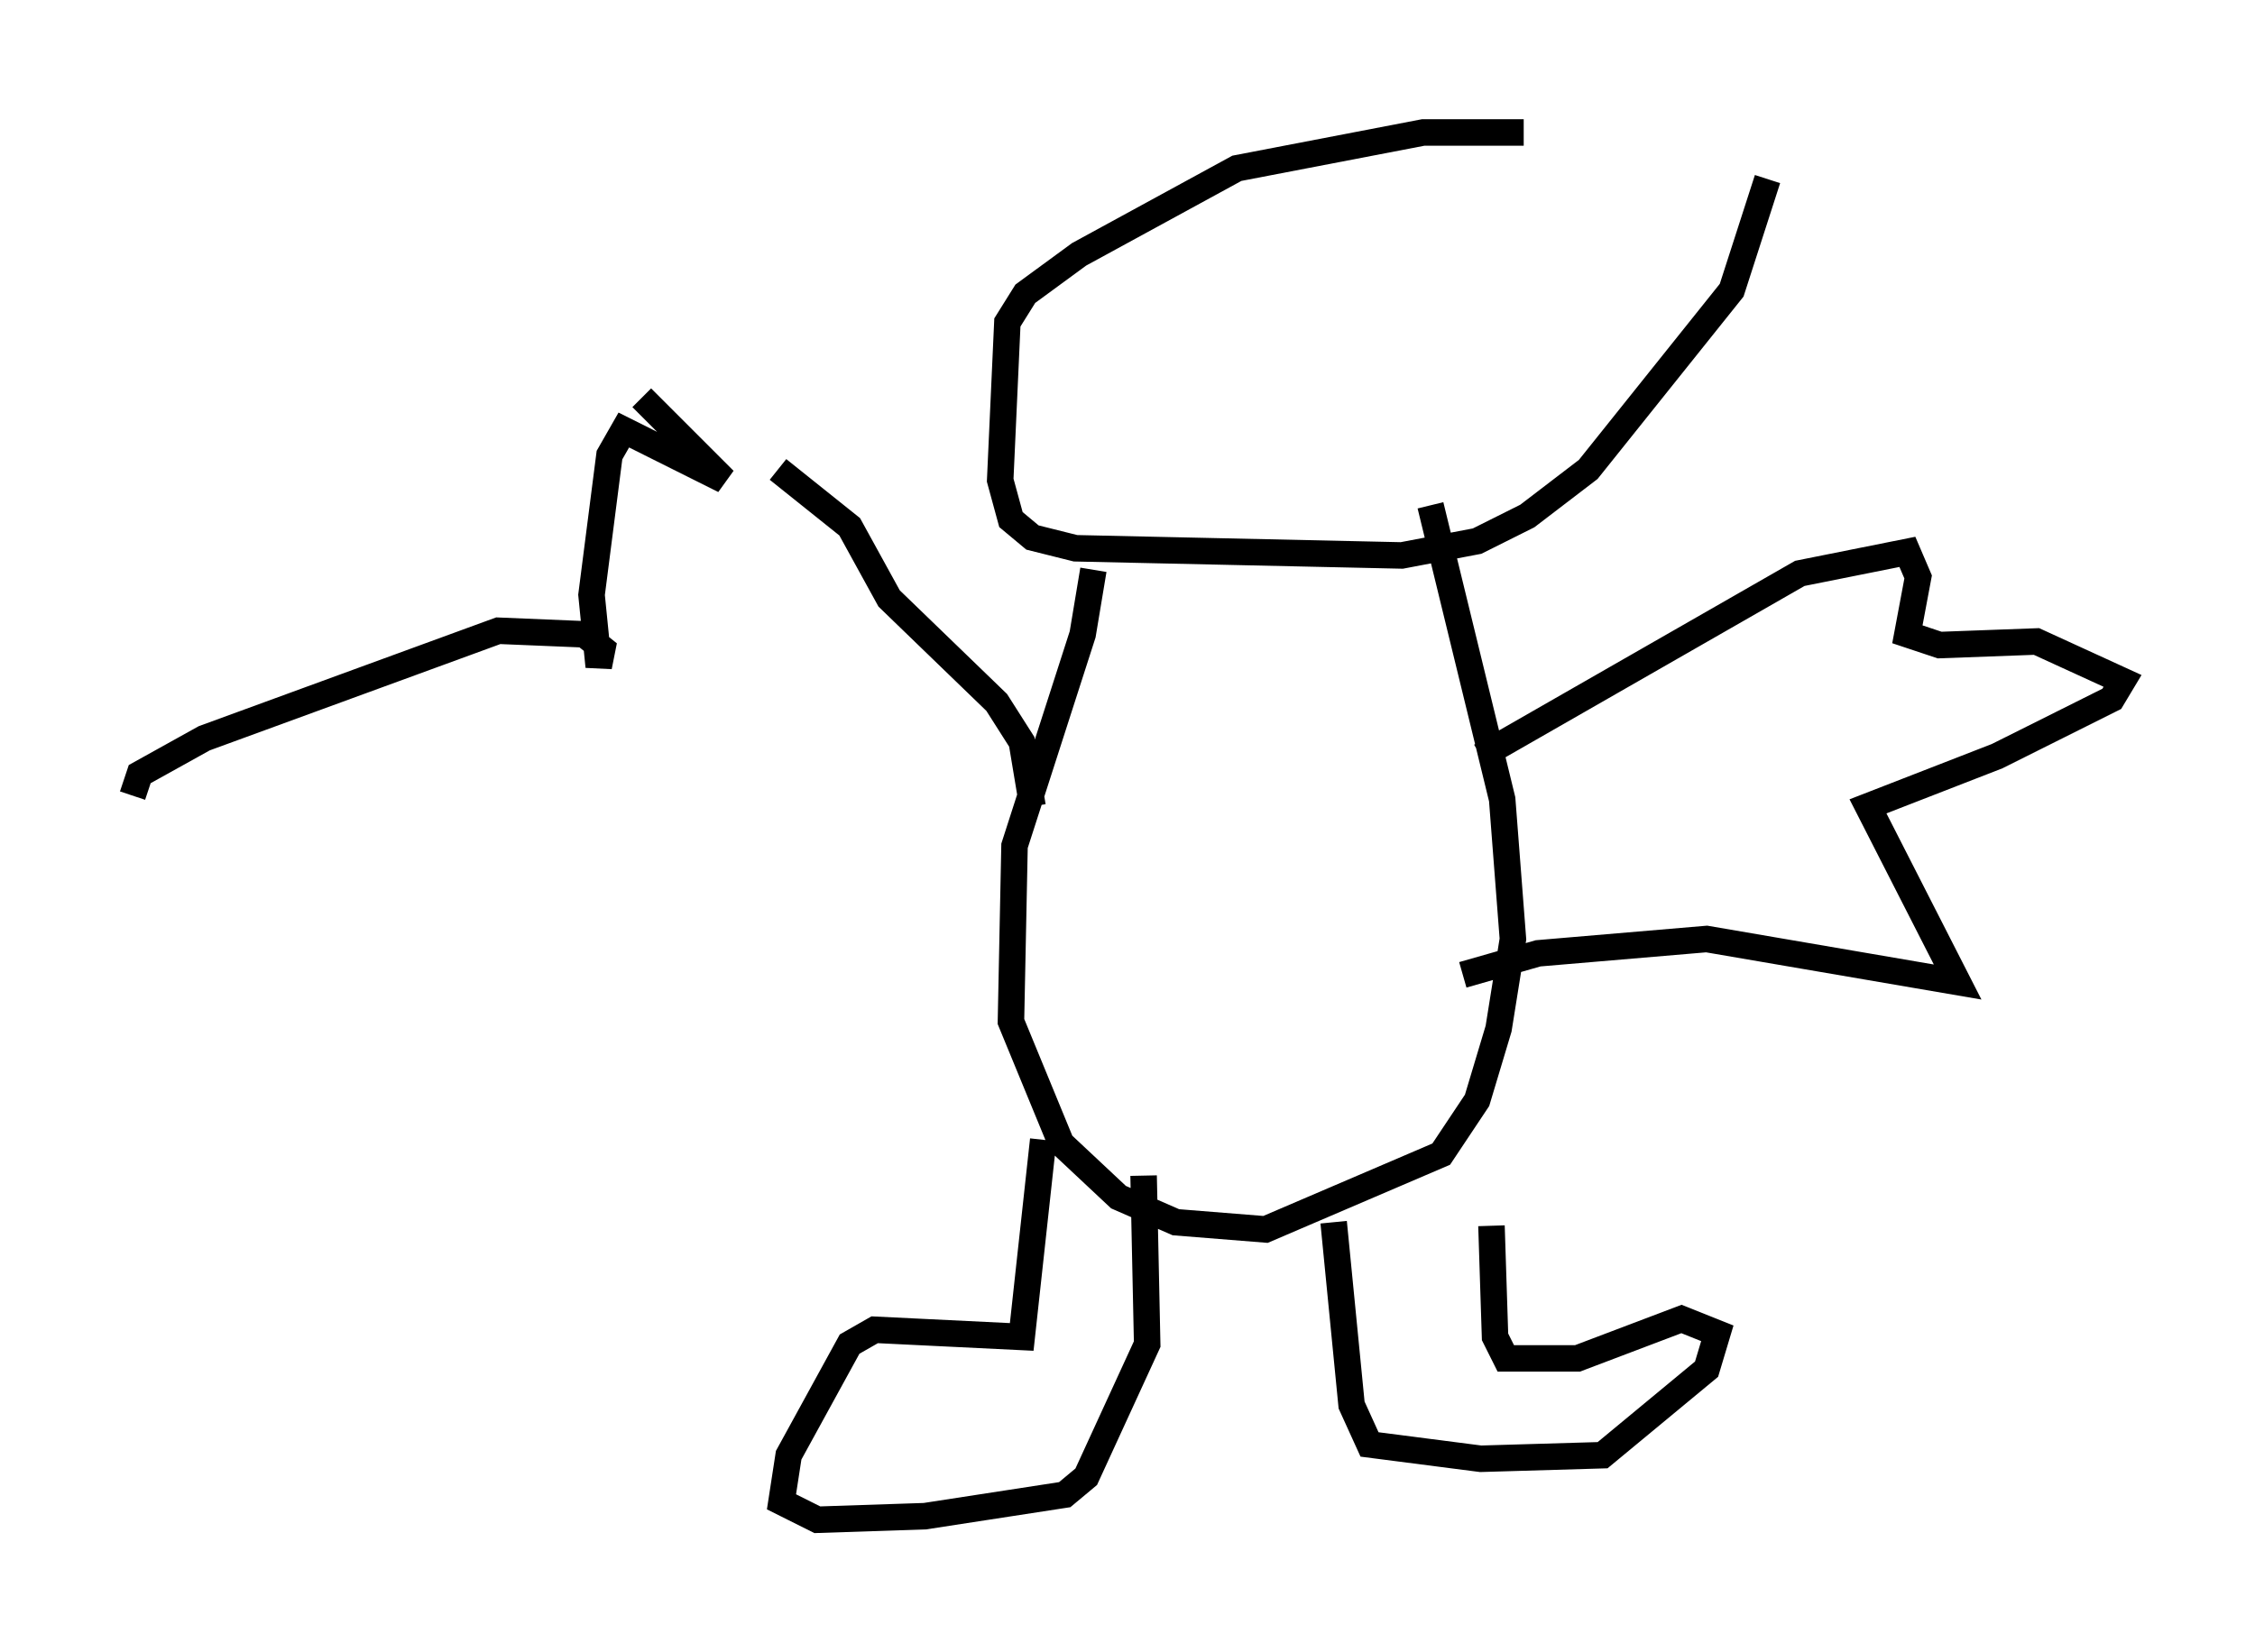 <?xml version="1.0" encoding="utf-8" ?>
<svg baseProfile="full" height="62.368" version="1.1" width="85.101" xmlns="http://www.w3.org/2000/svg" xmlns:ev="http://www.w3.org/2001/xml-events" xmlns:xlink="http://www.w3.org/1999/xlink"><defs /><rect fill="white" height="62.368" width="85.101" x="0" y="0" /><path d="M71.17, 7.165 m-13.667, -2.165 l-3.789, 0.0 -7.036, 1.353 l-5.954, 3.248 -2.03, 1.488 l-0.677, 1.083 -0.271, 5.954 l0.406, 1.488 0.812, 0.677 l1.624, 0.406 12.314, 0.271 l2.842, -0.541 1.894, -0.947 l2.3, -1.759 5.413, -6.766 l1.353, -4.195 m-25.44, 14.75 l-0.406, 2.436 -2.571, 7.984 l-0.135, 6.631 1.894, 4.601 l2.165, 2.03 2.165, 0.947 l3.383, 0.271 6.631, -2.842 l1.353, -2.03 0.812, -2.706 l0.541, -3.383 -0.406, -5.277 l-2.706, -11.096 m-14.614, 23.951 l-0.812, 7.442 -5.548, -0.271 l-0.947, 0.541 -2.3, 4.195 l-0.271, 1.759 1.353, 0.677 l4.059, -0.135 5.277, -0.812 l0.812, -0.677 2.3, -5.007 l-0.135, -6.36 m7.172, 1.759 l0.677, 6.901 0.677, 1.488 l4.195, 0.541 4.601, -0.135 l3.924, -3.248 0.406, -1.353 l-1.353, -0.541 -3.924, 1.488 l-2.706, 0.0 -0.406, -0.812 l-0.135, -4.195 m-0.406, -17.726 l12.043, -6.901 4.059, -0.812 l0.406, 0.947 -0.406, 2.165 l1.218, 0.406 3.654, -0.135 l3.248, 1.488 -0.406, 0.677 l-4.33, 2.165 -4.871, 1.894 l3.383, 6.631 -9.472, -1.624 l-6.36, 0.541 -2.842, 0.812 m-16.238, -6.36 l-0.406, -2.436 -0.947, -1.488 l-4.059, -3.924 -1.488, -2.706 l-2.706, -2.165 m-5.142, -2.706 l3.112, 3.112 -3.789, -1.894 l-0.541, 0.947 -0.677, 5.277 l0.271, 2.706 0.135, -0.677 l-0.677, -0.541 -3.248, -0.135 l-11.096, 4.059 -2.436, 1.353 l-0.271, 0.812 " fill="none" stroke="black" stroke-width="1" /></svg>